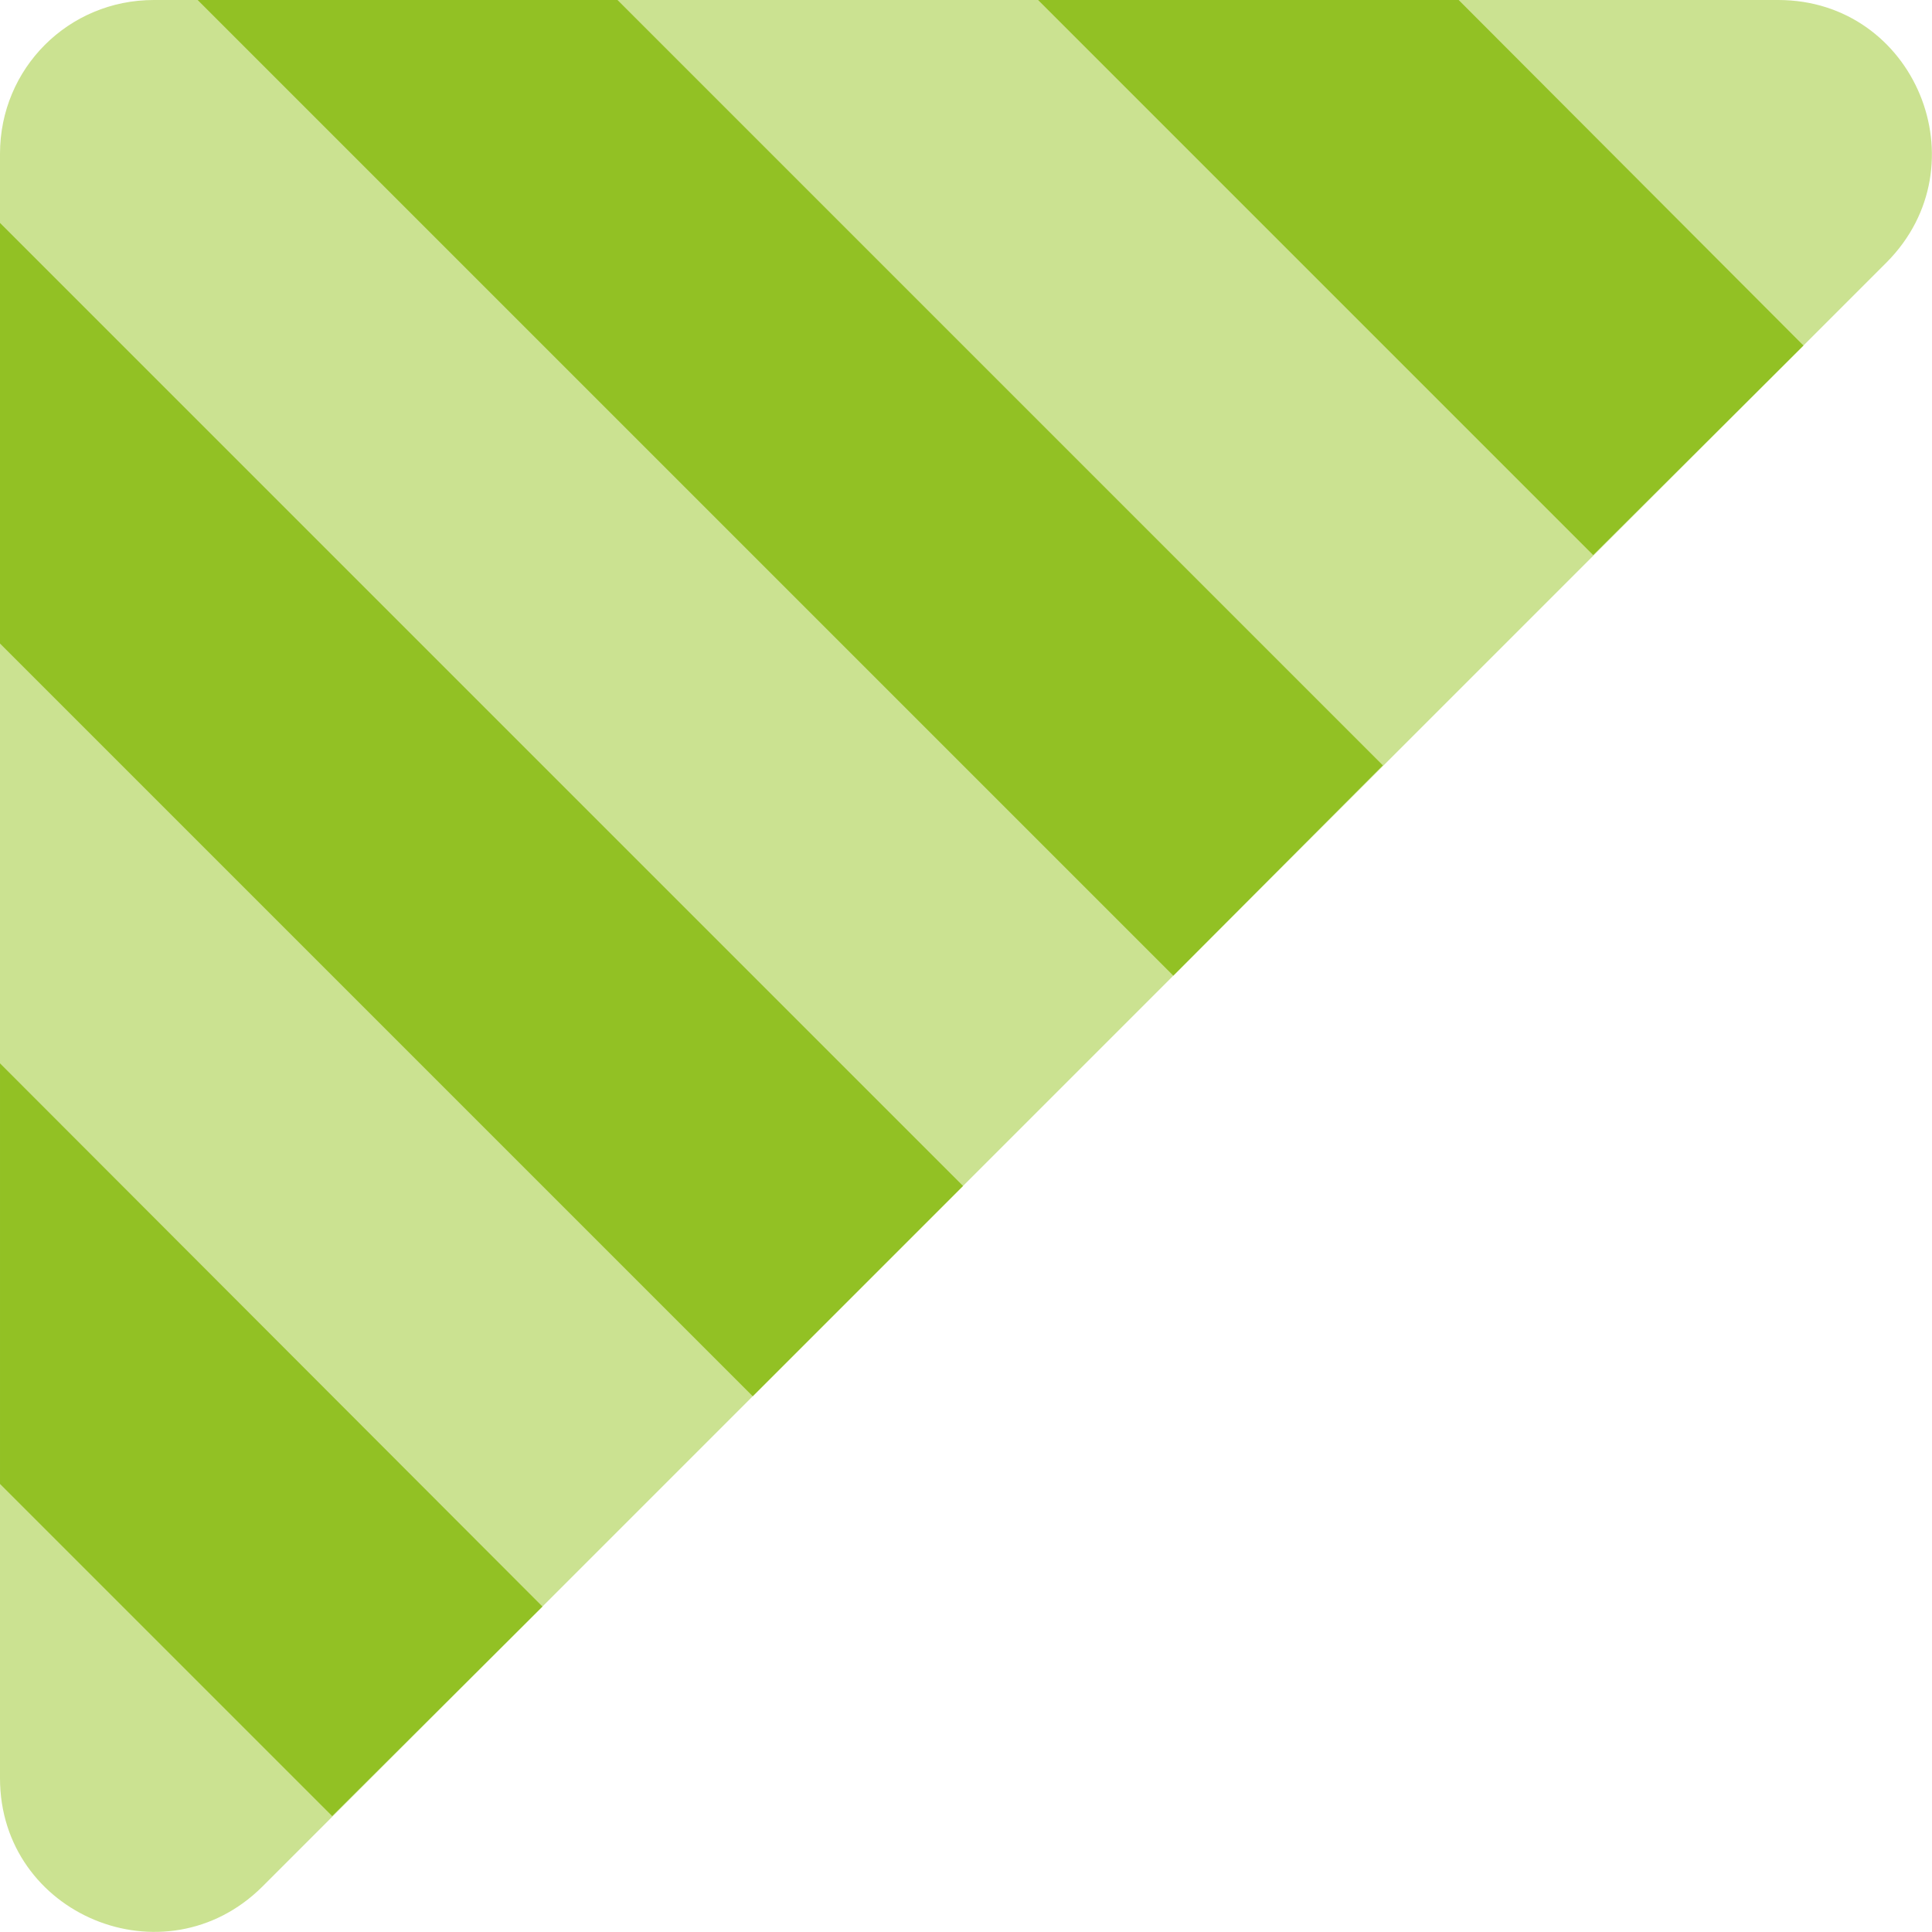 <svg width="26" height="26" viewBox="0 0 26 26" xmlns="http://www.w3.org/2000/svg"><path d="M23.93 0H2.07C0.92 0 0 0.92 0 2.07V23.93C0 25.77 2.22 26.69 3.53 25.39L25.39 3.53C26.69 2.22 25.77 0 23.93 0Z" fill="#CBE291"/><g fill="#92C124"><path d="m0 19.97 4.47 4.47 2.83-2.82-7.3-7.31v5.66z"/><path d="M0 3V8.66L10.13 18.79L12.96 15.96L0 3Z"/><path d="m2.66 0 13.13 13.13 2.82-2.83-10.3-10.3h-5.65z"/><path d="m13.97 0 7.47 7.47 2.83-2.82-4.64-4.65h-5.66z"/></g></svg>
